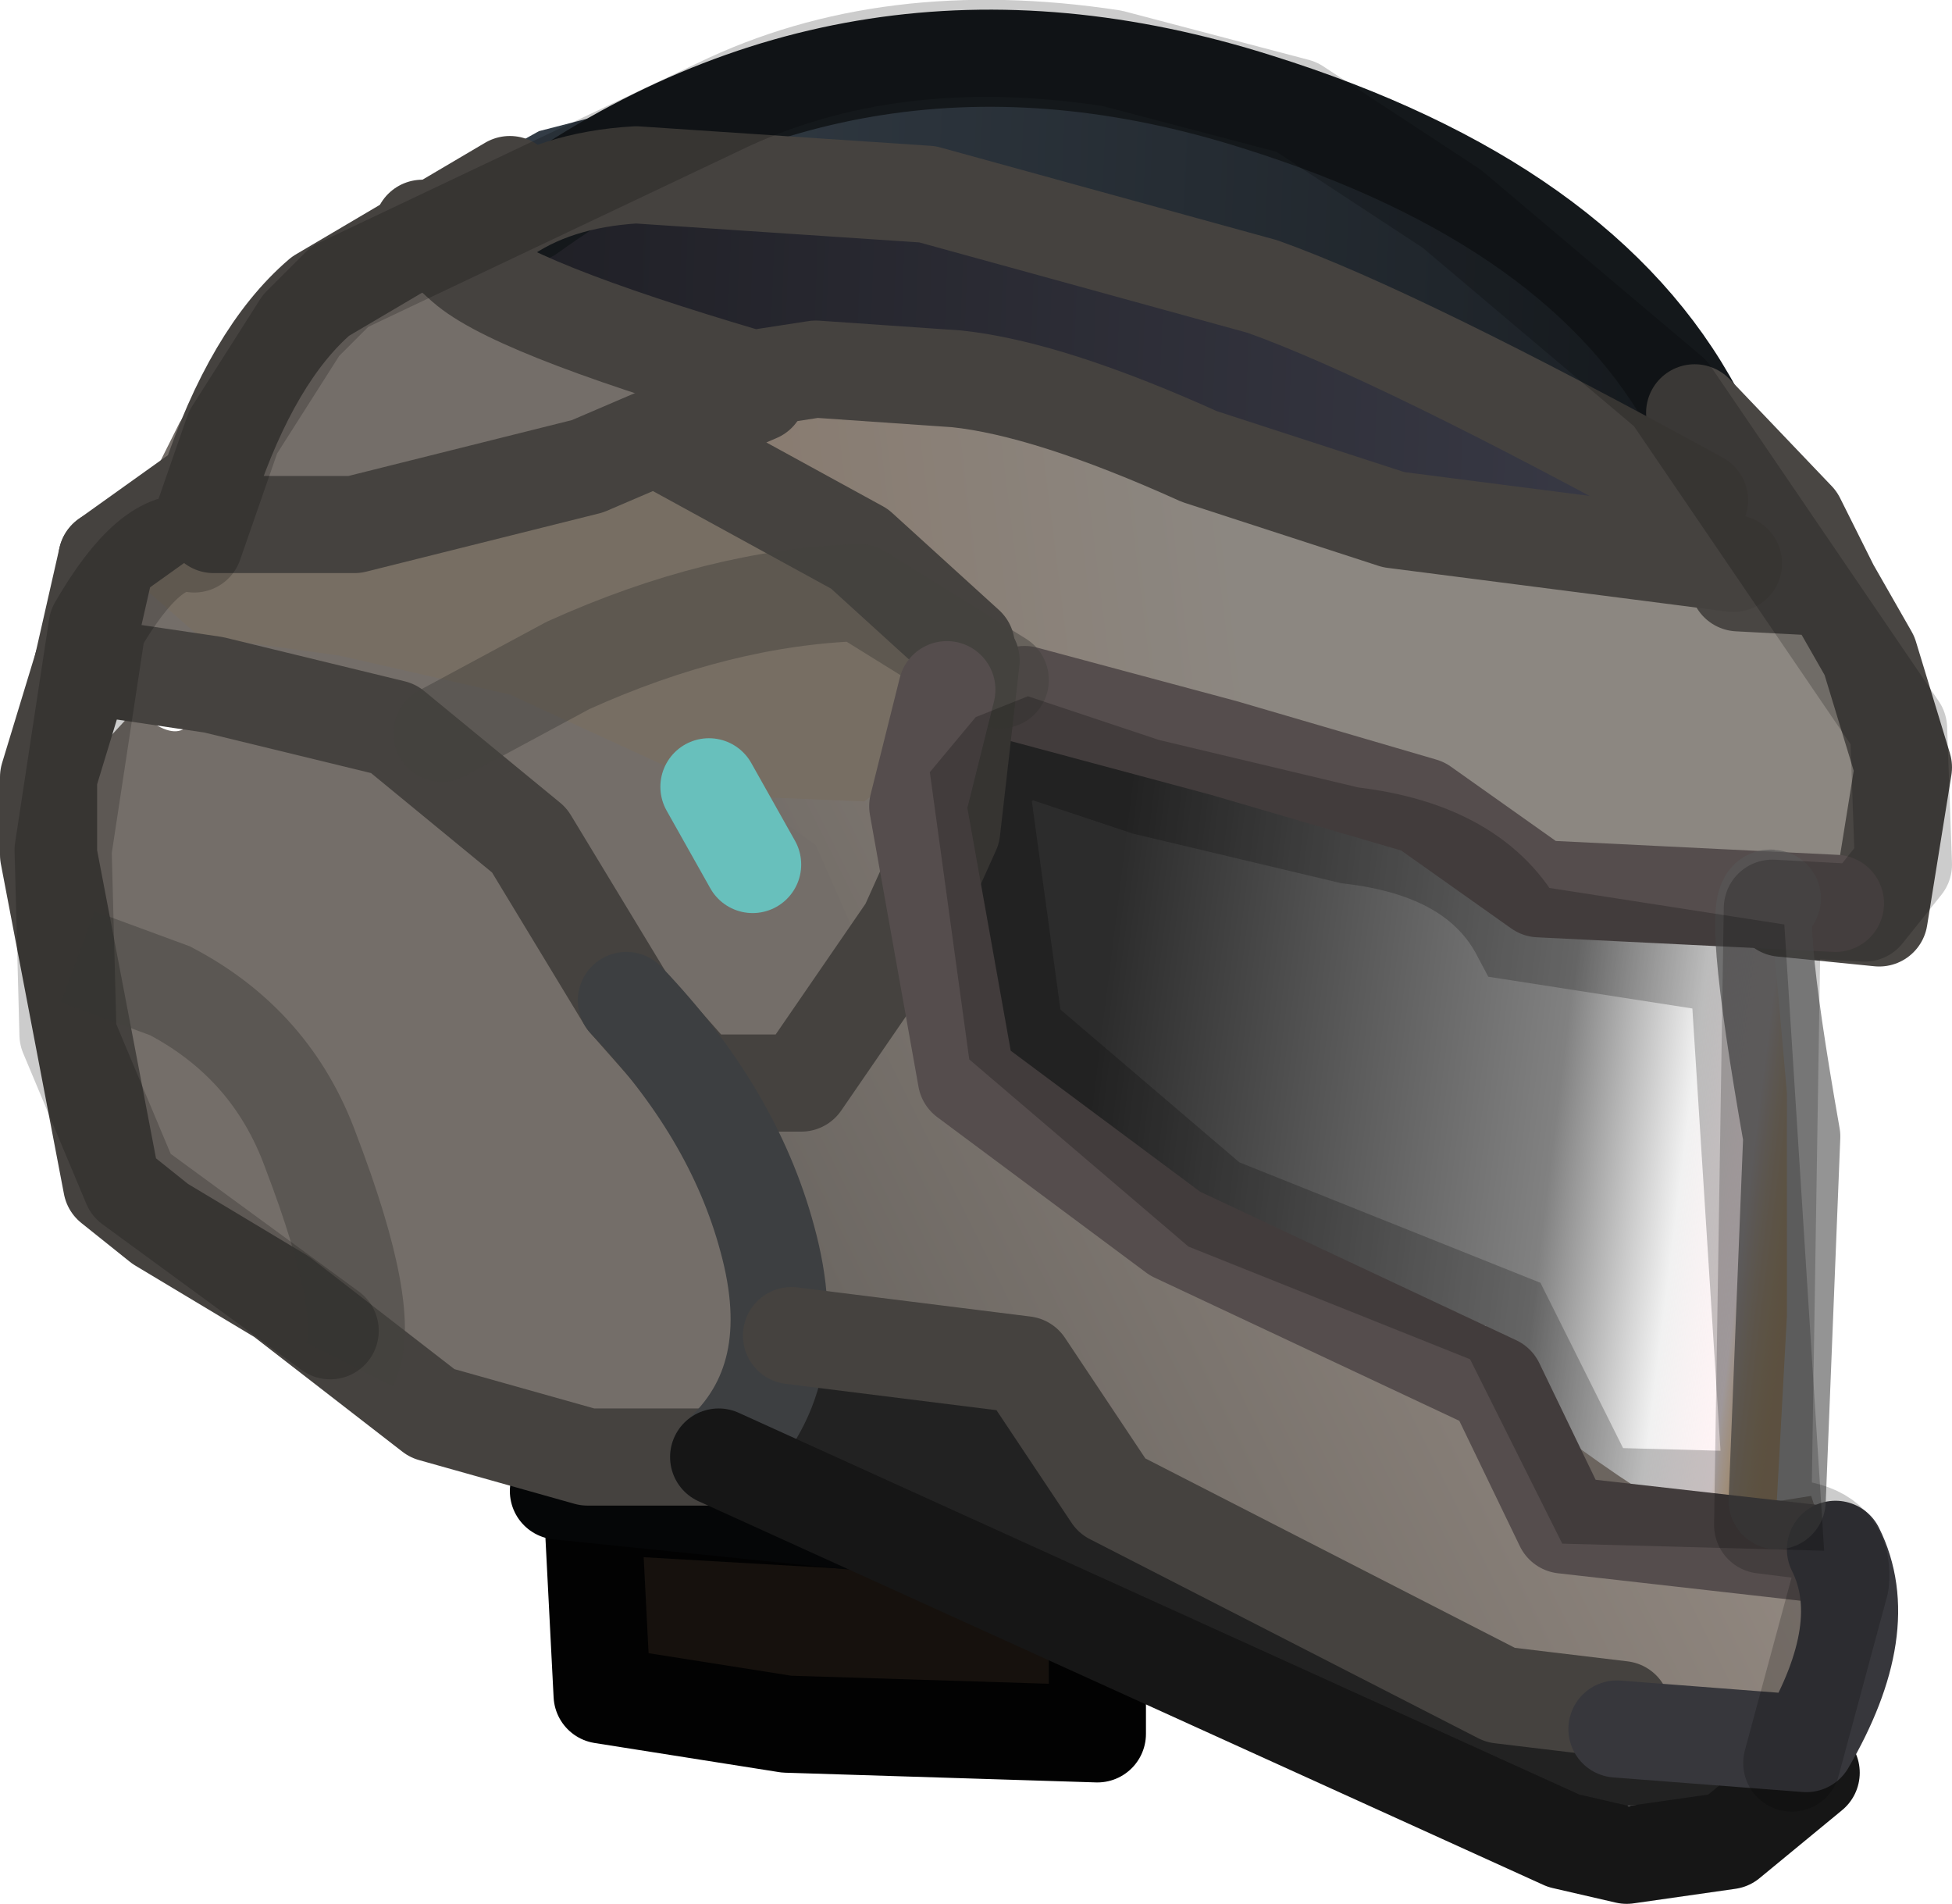 <?xml version="1.0" encoding="UTF-8" standalone="no"?>
<svg xmlns:ffdec="https://www.free-decompiler.com/flash" xmlns:xlink="http://www.w3.org/1999/xlink" ffdec:objectType="shape" height="19.6px" width="20.1px" xmlns="http://www.w3.org/2000/svg">
  <g transform="matrix(1.0, 0.0, 0.0, 1.0, 9.25, 17.25)">
    <path d="M-1.15 0.5 L-3.05 0.2 -3.15 -1.75 2.05 -1.45 2.05 0.6 -1.15 0.5" fill="#16110d" fill-rule="evenodd" stroke="none"/>
    <path d="M-1.15 0.5 L-3.05 0.2 -3.15 -1.75 2.05 -1.45 2.05 0.6 -1.15 0.5 Z" fill="none" stroke="#020202" stroke-linecap="butt" stroke-linejoin="round" stroke-width="1.0"/>
    <path d="M1.05 -1.55 L-3.5 -1.9 Q-5.0 -4.15 -5.85 -6.35 L2.5 -2.6 2.85 -1.25 1.05 -1.55" fill="#161b15" fill-rule="evenodd" stroke="none"/>
    <path d="M-6.3 -8.35 L-5.6 -6.7 -4.55 -5.6 -1.15 -2.75 Q-0.8 -1.05 -1.3 -1.25 L-4.8 -3.35 Q-5.75 -4.15 -6.2 -7.2 L-6.3 -8.35 -6.7 -9.2 -6.45 -9.45 -6.7 -11.35 -5.15 -10.95 -6.45 -9.45 -6.3 -8.35" fill="#84848c" fill-rule="evenodd" stroke="none"/>
    <path d="M-6.7 -11.35 L-6.95 -8.3 Q-6.6 -4.8 -3.7 -2.6" fill="none" stroke="#404044" stroke-linecap="round" stroke-linejoin="round" stroke-width="1.0"/>
    <path d="M-1.05 -4.5 L-5.85 -6.35 -6.0 -8.35 Q-5.9 -10.55 -4.85 -11.5 L-2.75 -13.15 -0.6 -13.8 3.95 -13.6 5.85 -11.95 3.55 -11.45 Q1.0 -10.7 -0.05 -9.3 -1.1 -7.85 -1.2 -6.05 L-1.05 -4.5" fill="#14181b" fill-rule="evenodd" stroke="none"/>
    <path d="M-1.05 -4.5 L-5.85 -6.35 -6.0 -8.35 Q-5.9 -10.55 -4.85 -11.5 L-2.75 -13.15 -0.6 -13.8 3.95 -13.6 5.85 -11.95 3.55 -11.45 Q1.0 -10.7 -0.05 -9.3 -1.1 -7.85 -1.2 -6.05 L-1.05 -4.5 1.15 -2.9 2.5 -2.6 2.85 -1.25 -3.5 -1.9" fill="none" stroke="#050607" stroke-linecap="round" stroke-linejoin="round" stroke-width="1.0"/>
    <path d="M4.05 -9.0 L5.25 -8.7 7.05 -8.55 7.7 -8.55 8.05 -8.45 8.05 -8.15 8.35 -7.9 9.0 -7.7 9.15 -6.0 9.15 -3.7 9.0 -0.95 Q8.75 -0.5 8.2 -0.65 L7.5 -0.9 Q7.3 -0.85 6.8 -2.2 L6.05 -3.6 Q5.6 -3.7 2.4 -5.25 1.05 -5.7 0.65 -6.05 0.5 -6.2 0.6 -7.45 L0.5 -8.8 Q-0.2 -9.2 -0.2 -9.5 L-0.15 -9.9 0.8 -9.9 2.6 -9.6 4.05 -9.0" fill="url(#gradient0)" fill-rule="evenodd" stroke="none"/>
    <path d="M0.6 -7.8 L0.85 -6.4 1.65 -5.85 2.75 -4.9 Q3.45 -3.9 5.85 -3.3 6.15 -3.0 7.0 -2.35 7.9 -1.7 8.15 -1.65 L9.4 -1.85 9.8 -0.6 9.55 0.55 8.2 0.5 5.75 -0.05 Q5.25 -0.2 4.6 -0.8 L3.8 -1.35 Q3.4 -1.4 2.65 -2.05 L2.1 -2.65 Q1.85 -3.0 1.4 -3.05 L-1.1 -3.5 -1.8 -4.95 -2.2 -5.95 -2.2 -8.8 -2.2 -9.2 -2.1 -9.45 -0.15 -9.9 -0.25 -9.6 Q-0.25 -9.25 0.15 -9.05 0.5 -8.9 0.6 -7.8" fill="url(#gradient1)" fill-rule="evenodd" stroke="none"/>
    <path d="M-2.1 -9.45 L-0.85 -8.55 -0.3 -7.3 -1.0 -6.1 -2.05 -6.1 -2.8 -6.95 -3.5 -8.6 -4.4 -9.55 Q-4.95 -9.95 -6.35 -10.25 L-8.4 -10.4 -8.15 -11.5 -7.6 -11.1 -4.45 -10.75 Q-3.65 -10.6 -2.1 -9.45" fill="#746e69" fill-rule="evenodd" stroke="none"/>
    <path d="M-2.6 -6.05 L-1.9 -5.1 Q-1.4 -4.25 -1.2 -2.75 L-2.0 -2.15 -3.2 -2.25 -4.8 -2.7 -5.85 -3.5 -8.1 -4.75 -8.4 -6.25 Q-8.35 -5.45 -8.8 -6.6 L-9.15 -8.2 -8.5 -9.25 -7.9 -9.9 -7.8 -9.9 Q-7.5 -9.65 -7.35 -9.75 L-7.05 -10.0 -5.6 -9.55 -3.95 -8.5 Q-3.35 -8.05 -2.95 -6.45 L-2.6 -6.05" fill="#746e69" fill-rule="evenodd" stroke="none"/>
    <path d="M-0.85 -12.9 L-0.6 -12.8 0.25 -12.15 Q1.05 -11.45 1.4 -10.45 L-1.5 -10.0 -2.2 -10.45 -4.6 -11.45 -7.85 -11.35 -7.75 -12.2 -7.4 -12.9 -6.8 -13.8 -5.2 -14.6 -4.8 -14.2 Q-4.6 -14.0 -3.65 -13.7 L-0.85 -12.9" fill="#746e69" fill-rule="evenodd" stroke="none"/>
    <path d="M-2.15 -9.25 L-4.0 -10.1 -5.75 -10.5 -7.2 -10.7 -8.0 -11.4 -3.35 -12.85 -2.25 -12.6 0.25 -11.65 Q1.45 -11.0 2.6 -10.4 L3.05 -9.95 1.05 -10.0 0.25 -9.45 -0.35 -9.0 -1.6 -9.05 -2.15 -9.25" fill="#776e63" fill-rule="evenodd" stroke="none"/>
    <path d="M4.4 -11.8 L7.05 -11.55 Q9.25 -11.25 9.25 -11.0 L9.9 -9.85 10.1 -8.75 10.05 -8.35 9.7 -7.95 8.65 -7.95 8.0 -8.1 Q5.2 -8.7 4.4 -9.15 L2.45 -9.9 1.05 -10.25 Q0.6 -11.4 -0.65 -12.0 L-1.9 -12.5 -2.3 -12.6 -2.0 -12.85 -1.05 -13.25 2.2 -12.7 3.25 -12.25 4.4 -11.8" fill="url(#gradient2)" fill-rule="evenodd" stroke="none"/>
    <path d="M-1.9 -13.55 L-4.1 -14.25 -4.25 -14.65 -4.25 -15.0 -3.15 -15.35 -1.65 -15.6 -0.2 -15.1 1.4 -14.95 Q1.8 -15.05 3.75 -14.35 4.2 -14.3 5.7 -13.3 L7.25 -12.3 9.6 -11.2 7.55 -11.5 3.35 -12.6 Q1.55 -13.4 0.9 -13.4 L-0.95 -13.65 -1.9 -13.55" fill="url(#gradient3)" fill-rule="evenodd" stroke="none"/>
    <path d="M3.2 -16.0 Q5.55 -15.1 6.7 -14.15 8.15 -12.95 7.9 -12.25 L6.8 -12.95 Q5.15 -14.35 3.55 -14.75 L-0.75 -15.75 -2.3 -15.85 -3.95 -15.55 -4.55 -14.9 -4.5 -14.55 -4.75 -14.95 Q-4.8 -15.3 -3.7 -15.9 L-0.6 -16.7 Q0.65 -16.95 3.2 -16.0" fill="url(#gradient4)" fill-rule="evenodd" stroke="none"/>
    <path d="M2.1 -2.15 L4.6 -0.65 7.4 0.55 9.35 0.7 8.9 1.3 7.1 1.35 Q0.55 -1.55 -0.3 -1.75 L-1.85 -2.25 -1.1 -3.5 0.55 -3.0 1.5 -2.7 2.1 -2.15" fill="#222222" fill-rule="evenodd" stroke="none"/>
    <path d="M4.65 -1.1 L5.15 -0.85 6.7 0.45 2.75 -1.5 3.55 -1.6 4.3 -1.2 4.65 -1.1" fill="#161616" fill-rule="evenodd" stroke="none"/>
    <path d="M8.2 -13.0 Q7.05 -15.15 3.7 -16.2 -0.4 -17.5 -3.8 -15.05" fill="none" stroke="#14181b" stroke-linecap="round" stroke-linejoin="round" stroke-width="1.0"/>
    <path d="M8.2 -13.0 L9.25 -11.9 9.6 -11.2 10.0 -10.5 10.35 -9.35 10.1 -7.8 9.1 -7.9 M9.6 -11.2 L8.65 -11.25" fill="none" stroke="#494643" stroke-linecap="round" stroke-linejoin="round" stroke-width="1.0"/>
    <path d="M8.25 -12.1 Q5.15 -13.8 3.75 -14.3 L0.3 -15.25 -2.7 -15.45 Q-3.55 -15.4 -4.1 -15.0 L-4.5 -14.55 -4.9 -14.9" fill="none" stroke="#45423f" stroke-linecap="round" stroke-linejoin="round" stroke-width="1.0"/>
    <path d="M8.6 -11.45 L5.1 -11.9 3.1 -12.55 Q1.55 -13.25 0.6 -13.35 L-0.85 -13.45 -1.5 -13.35 Q-4.05 -14.1 -4.5 -14.55" fill="none" stroke="#45423f" stroke-linecap="round" stroke-linejoin="round" stroke-width="1.0"/>
    <path d="M-4.0 -15.35 L-5.95 -14.2 Q-6.65 -13.6 -7.1 -12.25 L-8.15 -11.5" fill="none" stroke="#45423f" stroke-linecap="round" stroke-linejoin="round" stroke-width="1.0"/>
    <path d="M0.7 -10.6 L-0.4 -11.6 -2.5 -12.75 -3.2 -12.45 -5.6 -11.85 -7.05 -11.85 M-2.5 -12.75 L-1.45 -13.2" fill="none" stroke="#45423f" stroke-linecap="round" stroke-linejoin="round" stroke-width="1.0"/>
    <path d="M1.3 -10.1 L3.35 -9.55 5.4 -8.95 6.6 -8.1 9.65 -7.95" fill="none" stroke="#554d4d" stroke-linecap="round" stroke-linejoin="round" stroke-width="1.0"/>
    <path d="M-8.15 -11.5 L-8.4 -10.4 -7.05 -10.2 -5.2 -9.75 -3.8 -8.6 -2.8 -6.95 -2.05 -6.1 -1.0 -6.1 0.1 -7.7 0.55 -8.7 0.75 -10.45" fill="none" stroke="#45423f" stroke-linecap="round" stroke-linejoin="round" stroke-width="1.0"/>
    <path d="M-4.7 -9.7 L-3.4 -10.4 Q-1.85 -11.1 -0.4 -11.15 L1.05 -10.25" fill="none" stroke="#45423f" stroke-linecap="round" stroke-linejoin="round" stroke-opacity="0.49" stroke-width="1.0"/>
    <path d="M-8.4 -10.4 L-8.75 -9.25 -8.75 -8.45 -8.1 -5.05 -7.6 -4.65 -6.35 -3.9 -4.8 -2.7 -3.2 -2.25 -1.85 -2.25" fill="none" stroke="#45423f" stroke-linecap="round" stroke-linejoin="round" stroke-width="1.0"/>
    <path d="M-2.8 -6.95 Q-1.7 -5.8 -1.35 -4.5 -0.95 -3.05 -1.85 -2.25" fill="none" stroke="#3d3f41" stroke-linecap="round" stroke-linejoin="round" stroke-width="1.0"/>
    <path d="M-1.5 -8.35 L-1.95 -9.15" fill="none" stroke="#68c0bc" stroke-linecap="round" stroke-linejoin="round" stroke-width="1.0"/>
    <path d="M-1.1 -3.5 L1.3 -3.2 2.2 -1.85 6.2 0.2 7.45 0.35" fill="none" stroke="#45423f" stroke-linecap="round" stroke-linejoin="round" stroke-width="1.0"/>
    <path d="M-1.85 -2.25 L6.85 1.7 7.5 1.85 8.55 1.7 9.4 1.0" fill="none" stroke="#161616" stroke-linecap="round" stroke-linejoin="round" stroke-width="1.0"/>
    <path d="M0.5 -10.15 L0.2 -8.95 0.7 -6.15 2.85 -4.55 6.15 -3.0 6.85 -1.55 9.5 -1.25" fill="none" stroke="#554d4d" stroke-linecap="round" stroke-linejoin="round" stroke-width="1.0"/>
    <path d="M9.65 -1.3 Q10.05 -0.5 9.35 0.7 L7.4 0.55" fill="none" stroke="#37373c" stroke-linecap="round" stroke-linejoin="round" stroke-width="1.0"/>
    <path d="M9.0 -8.0 Q8.75 -8.1 9.2 -5.55 L9.05 -1.8" fill="none" stroke="#575757" stroke-linecap="round" stroke-linejoin="round" stroke-opacity="0.635" stroke-width="1.0"/>
    <path d="M-8.45 -7.4 L-7.5 -7.05 Q-6.45 -6.5 -6.05 -5.4 -5.4 -3.7 -5.65 -3.2" fill="none" stroke="#45423f" stroke-linecap="butt" stroke-linejoin="miter-clip" stroke-miterlimit="15.121" stroke-opacity="0.518" stroke-width="1.0"/>
    <path d="M9.2 0.9 L9.7 -0.95 Q9.75 -1.4 9.3 -1.5 L8.9 -1.55 9.0 -7.9 9.95 -7.85 10.35 -8.35 10.3 -9.75 7.95 -13.2 5.7 -15.1 4.1 -16.15 2.2 -16.65 Q-0.1 -17.0 -1.85 -16.15 L-5.75 -14.3 -6.15 -13.9 -6.85 -12.8 -7.25 -11.65 Q-7.7 -11.75 -8.25 -10.8 L-8.6 -8.5 -8.55 -6.6 -7.9 -5.05 -5.85 -3.55" fill="none" stroke="#000000" stroke-linecap="round" stroke-linejoin="round" stroke-opacity="0.2" stroke-width="1.0"/>
    <path d="M4.65 -8.65 L2.55 -9.15 1.35 -9.55 1.1 -9.45 0.85 -9.15 1.2 -6.6 3.25 -4.85 6.25 -3.65 7.15 -1.85 9.0 -1.8 8.65 -7.3 6.4 -7.65 Q5.95 -8.5 4.65 -8.65 Z" fill="none" stroke="#000000" stroke-linecap="butt" stroke-linejoin="miter-clip" stroke-miterlimit="15.121" stroke-opacity="0.22" stroke-width="1.0"/>
  </g>
  <defs>
    <linearGradient gradientTransform="matrix(0.005, 5.0E-4, -5.0E-4, 0.004, 6.05, -5.3)" gradientUnits="userSpaceOnUse" id="gradient0" spreadMethod="pad" x1="-819.2" x2="819.2">
      <stop offset="0.0" stop-color="#2c2c2c"/>
      <stop offset="0.58" stop-color="#818181"/>
      <stop offset="0.745" stop-color="#f1f1f1"/>
      <stop offset="0.831" stop-color="#fff1f3" stop-opacity="0.812"/>
      <stop offset="0.894" stop-color="#ff9900" stop-opacity="0.498"/>
      <stop offset="1.0" stop-color="#ff9900" stop-opacity="0.498"/>
    </linearGradient>
    <linearGradient gradientTransform="matrix(-0.004, 0.003, -0.002, -0.004, 3.8, -4.0)" gradientUnits="userSpaceOnUse" id="gradient1" spreadMethod="pad" x1="-819.2" x2="819.2">
      <stop offset="0.0" stop-color="#938981"/>
      <stop offset="1.0" stop-color="#6d6863"/>
    </linearGradient>
    <linearGradient gradientTransform="matrix(0.005, -5.0E-4, 5.0E-4, 0.004, -0.65, -11.45)" gradientUnits="userSpaceOnUse" id="gradient2" spreadMethod="pad" x1="-819.2" x2="819.2">
      <stop offset="0.0" stop-color="#867364"/>
      <stop offset="1.0" stop-color="#8c8781"/>
    </linearGradient>
    <linearGradient gradientTransform="matrix(0.009, 3.0E-4, -3.0E-4, 0.008, 2.7, -13.45)" gradientUnits="userSpaceOnUse" id="gradient3" spreadMethod="pad" x1="-819.2" x2="819.2">
      <stop offset="0.0" stop-color="#1e1e24"/>
      <stop offset="1.0" stop-color="#3e3f4c"/>
    </linearGradient>
    <linearGradient gradientTransform="matrix(0.008, 3.0E-4, -3.0E-4, 0.007, 1.65, -14.6)" gradientUnits="userSpaceOnUse" id="gradient4" spreadMethod="pad" x1="-819.2" x2="819.2">
      <stop offset="0.0" stop-color="#353f49"/>
      <stop offset="1.0" stop-color="#1b2025"/>
    </linearGradient>
  </defs>
</svg>
